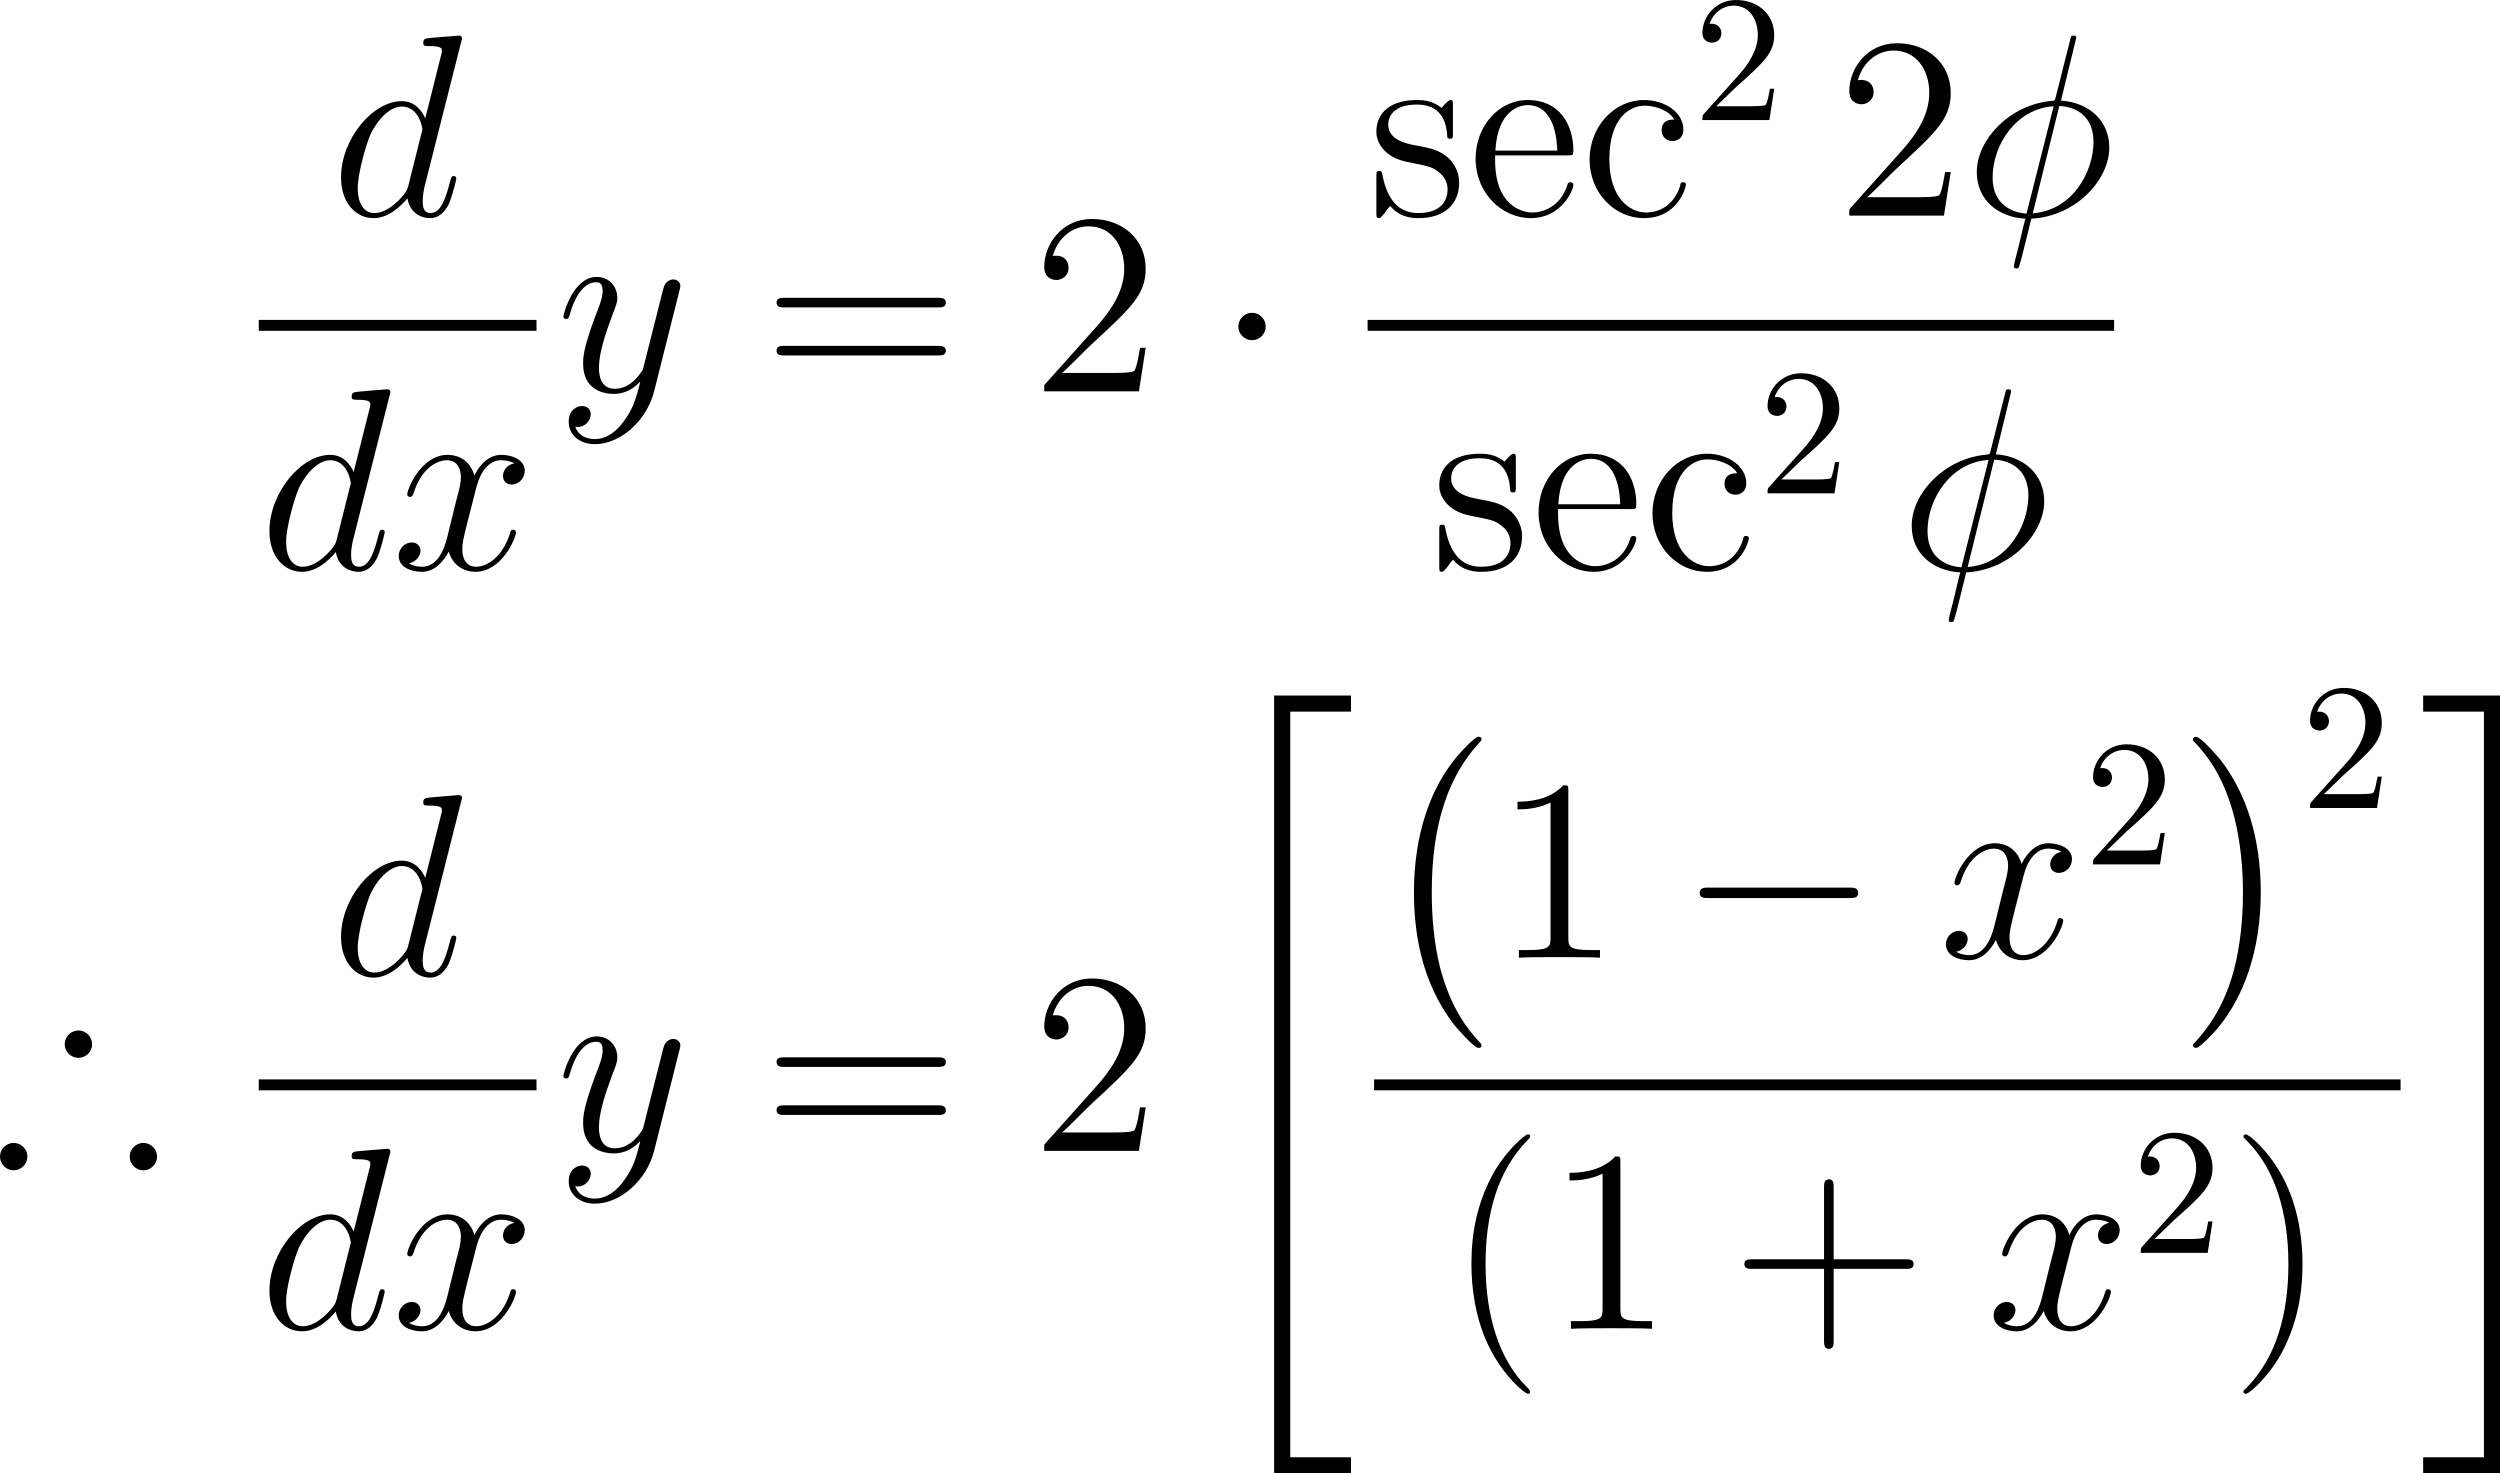 <?xml version="1.0" encoding="UTF-8"?>
<svg xmlns="http://www.w3.org/2000/svg" xmlns:xlink="http://www.w3.org/1999/xlink" width="172.811pt" height="101.848pt" viewBox="0 0 172.811 101.848" version="1.1">
<g id="surface1">
<path style=" stroke:none;fill-rule:nonzero;fill:rgb(0%,0%,0%);fill-opacity:1;" d="M 31.875 2.91 C 31.895 2.832 31.934 2.734 31.934 2.637 C 31.934 2.461 31.738 2.461 31.699 2.461 C 31.699 2.461 30.82 2.539 30.723 2.539 C 30.41 2.559 30.156 2.598 29.824 2.617 C 29.375 2.656 29.258 2.676 29.258 2.988 C 29.258 3.184 29.395 3.184 29.648 3.184 C 30.527 3.184 30.547 3.34 30.547 3.516 C 30.547 3.633 30.508 3.77 30.488 3.828 L 29.395 8.184 C 29.199 7.715 28.711 6.992 27.773 6.992 C 25.762 6.992 23.574 9.609 23.574 12.266 C 23.574 14.043 24.609 15.078 25.82 15.078 C 26.816 15.078 27.656 14.316 28.164 13.711 C 28.34 14.785 29.18 15.078 29.727 15.078 C 30.254 15.078 30.684 14.766 31.016 14.121 C 31.289 13.496 31.543 12.402 31.543 12.344 C 31.543 12.246 31.484 12.168 31.367 12.168 C 31.211 12.168 31.191 12.266 31.113 12.539 C 30.84 13.594 30.508 14.727 29.766 14.727 C 29.258 14.727 29.219 14.258 29.219 13.906 C 29.219 13.828 29.219 13.457 29.336 12.949 Z M 28.242 12.773 C 28.164 13.066 28.164 13.105 27.91 13.457 C 27.52 13.945 26.719 14.727 25.879 14.727 C 25.156 14.727 24.727 14.062 24.727 13.008 C 24.727 12.012 25.293 10 25.625 9.258 C 26.25 8.008 27.09 7.363 27.773 7.363 C 28.965 7.363 29.199 8.828 29.199 8.965 C 29.199 8.984 29.141 9.219 29.121 9.258 Z M 28.242 12.773 "/>
<path style=" stroke:none;fill-rule:nonzero;fill:rgb(0%,0%,0%);fill-opacity:1;" d="M 17.887 22.113 L 37.086 22.113 L 37.086 22.867 L 17.887 22.867 Z M 17.887 22.113 "/>
<path style=" stroke:none;fill-rule:nonzero;fill:rgb(0%,0%,0%);fill-opacity:1;" d="M 26.926 27.359 C 26.945 27.281 26.984 27.184 26.984 27.086 C 26.984 26.91 26.789 26.91 26.75 26.91 C 26.75 26.91 25.871 26.988 25.773 26.988 C 25.461 27.008 25.207 27.047 24.875 27.066 C 24.426 27.105 24.309 27.125 24.309 27.438 C 24.309 27.633 24.445 27.633 24.699 27.633 C 25.578 27.633 25.598 27.789 25.598 27.965 C 25.598 28.082 25.559 28.219 25.539 28.277 L 24.445 32.633 C 24.25 32.164 23.762 31.441 22.824 31.441 C 20.812 31.441 18.625 34.059 18.625 36.715 C 18.625 38.492 19.66 39.527 20.871 39.527 C 21.867 39.527 22.707 38.766 23.215 38.16 C 23.391 39.234 24.23 39.527 24.777 39.527 C 25.305 39.527 25.734 39.215 26.066 38.57 C 26.34 37.945 26.594 36.852 26.594 36.793 C 26.594 36.695 26.535 36.617 26.418 36.617 C 26.262 36.617 26.242 36.715 26.164 36.988 C 25.891 38.043 25.559 39.176 24.816 39.176 C 24.309 39.176 24.27 38.707 24.27 38.355 C 24.27 38.277 24.27 37.906 24.387 37.398 Z M 23.293 37.223 C 23.215 37.516 23.215 37.555 22.961 37.906 C 22.57 38.395 21.77 39.176 20.93 39.176 C 20.207 39.176 19.777 38.512 19.777 37.457 C 19.777 36.461 20.344 34.449 20.676 33.707 C 21.301 32.457 22.141 31.812 22.824 31.812 C 24.016 31.812 24.25 33.277 24.25 33.414 C 24.25 33.434 24.191 33.668 24.172 33.707 Z M 23.293 37.223 "/>
<path style=" stroke:none;fill-rule:nonzero;fill:rgb(0%,0%,0%);fill-opacity:1;" d="M 35.551 32.027 C 34.984 32.145 34.77 32.574 34.77 32.906 C 34.77 33.336 35.102 33.492 35.355 33.492 C 35.902 33.492 36.273 33.023 36.273 32.535 C 36.273 31.793 35.414 31.441 34.652 31.441 C 33.559 31.441 32.953 32.516 32.797 32.867 C 32.387 31.52 31.273 31.441 30.941 31.441 C 29.125 31.441 28.148 33.785 28.148 34.195 C 28.148 34.254 28.227 34.352 28.344 34.352 C 28.48 34.352 28.52 34.234 28.559 34.176 C 29.164 32.184 30.375 31.812 30.883 31.812 C 31.703 31.812 31.859 32.555 31.859 32.984 C 31.859 33.375 31.762 33.785 31.527 34.645 L 30.922 37.105 C 30.668 38.18 30.141 39.176 29.184 39.176 C 29.105 39.176 28.656 39.176 28.266 38.941 C 28.91 38.805 29.066 38.277 29.066 38.062 C 29.066 37.711 28.793 37.496 28.461 37.496 C 28.031 37.496 27.562 37.867 27.562 38.434 C 27.562 39.195 28.402 39.527 29.164 39.527 C 30.023 39.527 30.648 38.844 31.02 38.121 C 31.312 39.176 32.191 39.527 32.855 39.527 C 34.691 39.527 35.668 37.184 35.668 36.793 C 35.668 36.695 35.59 36.617 35.473 36.617 C 35.316 36.617 35.297 36.715 35.258 36.852 C 34.77 38.434 33.715 39.176 32.914 39.176 C 32.289 39.176 31.957 38.707 31.957 37.965 C 31.957 37.574 32.016 37.281 32.309 36.109 L 32.934 33.668 C 33.207 32.594 33.812 31.812 34.633 31.812 C 34.672 31.812 35.18 31.812 35.551 32.027 Z M 35.551 32.027 "/>
<path style=" stroke:none;fill-rule:nonzero;fill:rgb(0%,0%,0%);fill-opacity:1;" d="M 43.16 29.062 C 42.691 29.746 41.988 30.352 41.109 30.352 C 40.895 30.352 40.035 30.312 39.762 29.492 C 39.82 29.512 39.898 29.512 39.938 29.512 C 40.484 29.512 40.836 29.043 40.836 28.633 C 40.836 28.223 40.504 28.066 40.23 28.066 C 39.938 28.066 39.312 28.281 39.312 29.16 C 39.312 30.078 40.094 30.703 41.109 30.703 C 42.906 30.703 44.703 29.062 45.211 27.07 L 46.969 20.078 C 46.988 19.98 47.027 19.883 47.027 19.766 C 47.027 19.512 46.812 19.316 46.539 19.316 C 46.383 19.316 45.992 19.395 45.855 19.941 L 44.527 25.195 C 44.449 25.527 44.449 25.566 44.293 25.762 C 43.941 26.27 43.355 26.875 42.496 26.875 C 41.48 26.875 41.402 25.879 41.402 25.41 C 41.402 24.375 41.871 23.008 42.359 21.699 C 42.555 21.191 42.672 20.938 42.672 20.586 C 42.672 19.824 42.125 19.141 41.246 19.141 C 39.605 19.141 38.941 21.738 38.941 21.895 C 38.941 21.953 39 22.051 39.137 22.051 C 39.293 22.051 39.312 21.973 39.391 21.719 C 39.82 20.215 40.504 19.512 41.188 19.512 C 41.363 19.512 41.656 19.512 41.656 20.098 C 41.656 20.566 41.461 21.074 41.188 21.758 C 40.309 24.102 40.309 24.707 40.309 25.137 C 40.309 26.836 41.539 27.227 42.438 27.227 C 42.945 27.227 43.59 27.07 44.234 26.406 L 44.254 26.426 C 43.98 27.48 43.805 28.184 43.16 29.062 Z M 43.16 29.062 "/>
<path style=" stroke:none;fill-rule:nonzero;fill:rgb(0%,0%,0%);fill-opacity:1;" d="M 64.812 21.25 C 65.066 21.25 65.379 21.25 65.379 20.918 C 65.379 20.586 65.066 20.586 64.812 20.586 L 54.246 20.586 C 53.992 20.586 53.68 20.586 53.68 20.898 C 53.68 21.25 53.973 21.25 54.246 21.25 Z M 64.812 24.57 C 65.066 24.57 65.379 24.57 65.379 24.258 C 65.379 23.906 65.066 23.906 64.812 23.906 L 54.246 23.906 C 53.992 23.906 53.68 23.906 53.68 24.238 C 53.68 24.57 53.973 24.57 54.246 24.57 Z M 64.812 24.57 "/>
<path style=" stroke:none;fill-rule:nonzero;fill:rgb(0%,0%,0%);fill-opacity:1;" d="M 79.195 24.043 L 78.805 24.043 C 78.746 24.336 78.609 25.332 78.414 25.625 C 78.297 25.781 77.281 25.781 76.734 25.781 L 73.414 25.781 C 73.902 25.371 74.996 24.219 75.465 23.789 C 78.199 21.27 79.195 20.352 79.195 18.574 C 79.195 16.504 77.555 15.137 75.484 15.137 C 73.395 15.137 72.184 16.895 72.184 18.438 C 72.184 19.355 72.965 19.355 73.023 19.355 C 73.395 19.355 73.863 19.082 73.863 18.516 C 73.863 18.008 73.531 17.676 73.023 17.676 C 72.867 17.676 72.828 17.676 72.77 17.695 C 73.121 16.465 74.078 15.645 75.25 15.645 C 76.773 15.645 77.711 16.914 77.711 18.574 C 77.711 20.098 76.832 21.426 75.797 22.578 L 72.184 26.621 L 72.184 27.051 L 78.727 27.051 Z M 79.195 24.043 "/>
<path style=" stroke:none;fill-rule:nonzero;fill:rgb(0%,0%,0%);fill-opacity:1;" d="M 87.492 22.578 C 87.492 22.051 87.062 21.621 86.555 21.621 C 86.027 21.621 85.598 22.051 85.598 22.578 C 85.598 23.086 86.027 23.516 86.555 23.516 C 87.062 23.516 87.492 23.086 87.492 22.578 Z M 87.492 22.578 "/>
<path style=" stroke:none;fill-rule:nonzero;fill:rgb(0%,0%,0%);fill-opacity:1;" d="M 100.434 7.324 C 100.434 6.992 100.434 6.914 100.258 6.914 C 100.121 6.914 99.77 7.305 99.652 7.461 C 99.086 7.012 98.539 6.914 97.953 6.914 C 95.785 6.914 95.141 8.086 95.141 9.082 C 95.141 9.277 95.141 9.902 95.824 10.527 C 96.41 11.035 97.016 11.152 97.836 11.309 C 98.812 11.504 99.047 11.562 99.496 11.934 C 99.828 12.188 100.062 12.598 100.062 13.086 C 100.062 13.867 99.613 14.727 98.031 14.727 C 96.859 14.727 95.98 14.043 95.59 12.246 C 95.531 11.934 95.531 11.914 95.512 11.895 C 95.473 11.816 95.395 11.816 95.336 11.816 C 95.141 11.816 95.141 11.914 95.141 12.227 L 95.141 14.668 C 95.141 15 95.141 15.078 95.316 15.078 C 95.414 15.078 95.434 15.059 95.746 14.688 C 95.824 14.57 95.824 14.531 96.098 14.238 C 96.781 15.078 97.738 15.078 98.051 15.078 C 99.926 15.078 100.863 14.043 100.863 12.617 C 100.863 11.66 100.277 11.074 100.121 10.918 C 99.477 10.371 98.988 10.254 97.797 10.039 C 97.27 9.941 95.961 9.688 95.961 8.613 C 95.961 8.047 96.332 7.227 97.953 7.227 C 99.906 7.227 100.004 8.887 100.043 9.453 C 100.062 9.59 100.18 9.59 100.238 9.59 C 100.434 9.59 100.434 9.512 100.434 9.18 Z M 100.434 7.324 "/>
<path style=" stroke:none;fill-rule:nonzero;fill:rgb(0%,0%,0%);fill-opacity:1;" d="M 108.328 10.742 C 108.719 10.742 108.758 10.742 108.758 10.41 C 108.758 8.594 107.781 6.914 105.613 6.914 C 103.562 6.914 102 8.75 102 10.977 C 102 13.34 103.816 15.078 105.809 15.078 C 107.938 15.078 108.758 13.145 108.758 12.773 C 108.758 12.656 108.66 12.598 108.562 12.598 C 108.406 12.598 108.367 12.676 108.348 12.773 C 107.879 14.277 106.668 14.688 105.926 14.688 C 105.164 14.688 103.348 14.18 103.348 11.074 L 103.348 10.742 Z M 103.367 10.41 C 103.523 7.578 105.086 7.266 105.594 7.266 C 107.508 7.266 107.625 9.785 107.645 10.41 Z M 103.367 10.41 "/>
<path style=" stroke:none;fill-rule:nonzero;fill:rgb(0%,0%,0%);fill-opacity:1;" d="M 115.738 8.262 C 115.523 8.262 114.859 8.262 114.859 9.004 C 114.859 9.434 115.172 9.746 115.602 9.746 C 116.012 9.746 116.363 9.492 116.363 8.965 C 116.363 7.773 115.094 6.914 113.648 6.914 C 111.559 6.914 109.879 8.77 109.879 11.035 C 109.879 13.32 111.598 15.078 113.629 15.078 C 115.992 15.078 116.539 12.93 116.539 12.773 C 116.539 12.598 116.402 12.598 116.363 12.598 C 116.188 12.598 116.168 12.656 116.129 12.871 C 115.719 14.141 114.762 14.688 113.785 14.688 C 112.691 14.688 111.246 13.73 111.246 11.016 C 111.246 8.027 112.77 7.305 113.668 7.305 C 114.352 7.305 115.328 7.578 115.738 8.262 Z M 115.738 8.262 "/>
<path style=" stroke:none;fill-rule:nonzero;fill:rgb(0%,0%,0%);fill-opacity:1;" d="M 118.637 7.344 L 119.965 6.055 C 121.898 4.336 122.641 3.672 122.641 2.422 C 122.641 0.996 121.527 0 120.004 0 C 118.598 0 117.68 1.152 117.68 2.266 C 117.68 2.949 118.305 2.949 118.344 2.949 C 118.559 2.949 118.988 2.812 118.988 2.285 C 118.988 1.973 118.754 1.641 118.324 1.641 C 118.227 1.641 118.207 1.641 118.168 1.66 C 118.441 0.84 119.125 0.391 119.848 0.391 C 120.98 0.391 121.508 1.406 121.508 2.422 C 121.508 3.418 120.902 4.395 120.199 5.176 L 117.816 7.832 C 117.68 7.969 117.68 8.008 117.68 8.301 L 122.309 8.301 L 122.641 6.133 L 122.348 6.133 C 122.27 6.504 122.191 7.051 122.055 7.246 C 121.977 7.344 121.156 7.344 120.883 7.344 Z M 118.637 7.344 "/>
<path style=" stroke:none;fill-rule:nonzero;fill:rgb(0%,0%,0%);fill-opacity:1;" d="M 134.844 11.895 L 134.453 11.895 C 134.395 12.188 134.258 13.184 134.062 13.477 C 133.945 13.633 132.93 13.633 132.383 13.633 L 129.062 13.633 C 129.551 13.223 130.645 12.07 131.113 11.641 C 133.848 9.121 134.844 8.203 134.844 6.426 C 134.844 4.355 133.203 2.988 131.133 2.988 C 129.043 2.988 127.832 4.746 127.832 6.289 C 127.832 7.207 128.613 7.207 128.672 7.207 C 129.043 7.207 129.512 6.934 129.512 6.367 C 129.512 5.859 129.18 5.527 128.672 5.527 C 128.516 5.527 128.477 5.527 128.418 5.547 C 128.77 4.316 129.727 3.496 130.898 3.496 C 132.422 3.496 133.359 4.766 133.359 6.426 C 133.359 7.949 132.48 9.277 131.445 10.43 L 127.832 14.473 L 127.832 14.902 L 134.375 14.902 Z M 134.844 11.895 "/>
<path style=" stroke:none;fill-rule:nonzero;fill:rgb(0%,0%,0%);fill-opacity:1;" d="M 143.52 2.617 C 143.52 2.461 143.383 2.461 143.344 2.461 C 143.168 2.461 143.148 2.5 143.09 2.793 L 142.113 6.66 C 142.055 6.895 142.035 6.914 142.035 6.914 C 142.016 6.953 141.879 6.973 141.84 6.973 C 138.91 7.227 136.645 9.648 136.645 11.895 C 136.645 13.828 138.129 15.02 140.004 15.117 C 139.848 15.664 139.73 16.25 139.594 16.797 C 139.34 17.754 139.203 18.34 139.203 18.418 C 139.203 18.457 139.203 18.555 139.379 18.555 C 139.418 18.555 139.496 18.555 139.535 18.496 C 139.574 18.457 139.672 18.027 139.75 17.793 L 140.414 15.117 C 143.48 14.961 145.805 12.441 145.805 10.195 C 145.805 8.379 144.438 7.09 142.465 6.953 Z M 142.348 7.324 C 143.539 7.383 144.711 8.047 144.711 9.805 C 144.711 11.836 143.305 14.531 140.512 14.746 Z M 140.082 14.766 C 139.203 14.707 137.738 14.238 137.738 12.266 C 137.738 10 139.379 7.5 141.957 7.344 Z M 140.082 14.766 "/>
<path style=" stroke:none;fill-rule:nonzero;fill:rgb(0%,0%,0%);fill-opacity:1;" d="M 94.535 22.113 L 146.137 22.113 L 146.137 22.867 L 94.535 22.867 Z M 94.535 22.113 "/>
<path style=" stroke:none;fill-rule:nonzero;fill:rgb(0%,0%,0%);fill-opacity:1;" d="M 104.781 31.773 C 104.781 31.441 104.781 31.363 104.605 31.363 C 104.469 31.363 104.117 31.754 104 31.91 C 103.434 31.461 102.887 31.363 102.301 31.363 C 100.133 31.363 99.488 32.535 99.488 33.531 C 99.488 33.727 99.488 34.352 100.172 34.977 C 100.758 35.484 101.363 35.602 102.184 35.758 C 103.16 35.953 103.395 36.012 103.844 36.383 C 104.176 36.637 104.41 37.047 104.41 37.535 C 104.41 38.316 103.961 39.176 102.379 39.176 C 101.207 39.176 100.328 38.492 99.938 36.695 C 99.879 36.383 99.879 36.363 99.859 36.344 C 99.82 36.266 99.742 36.266 99.684 36.266 C 99.488 36.266 99.488 36.363 99.488 36.676 L 99.488 39.117 C 99.488 39.449 99.488 39.527 99.664 39.527 C 99.762 39.527 99.781 39.508 100.094 39.137 C 100.172 39.02 100.172 38.98 100.445 38.688 C 101.129 39.527 102.086 39.527 102.398 39.527 C 104.273 39.527 105.211 38.492 105.211 37.066 C 105.211 36.109 104.625 35.523 104.469 35.367 C 103.824 34.82 103.336 34.703 102.145 34.488 C 101.617 34.391 100.309 34.137 100.309 33.062 C 100.309 32.496 100.68 31.676 102.301 31.676 C 104.254 31.676 104.352 33.336 104.391 33.902 C 104.41 34.039 104.527 34.039 104.586 34.039 C 104.781 34.039 104.781 33.961 104.781 33.629 Z M 104.781 31.773 "/>
<path style=" stroke:none;fill-rule:nonzero;fill:rgb(0%,0%,0%);fill-opacity:1;" d="M 112.68 35.191 C 113.07 35.191 113.109 35.191 113.109 34.859 C 113.109 33.043 112.133 31.363 109.965 31.363 C 107.914 31.363 106.352 33.199 106.352 35.426 C 106.352 37.789 108.168 39.527 110.16 39.527 C 112.289 39.527 113.109 37.594 113.109 37.223 C 113.109 37.105 113.012 37.047 112.914 37.047 C 112.758 37.047 112.719 37.125 112.699 37.223 C 112.23 38.727 111.02 39.137 110.277 39.137 C 109.516 39.137 107.699 38.629 107.699 35.523 L 107.699 35.191 Z M 107.719 34.859 C 107.875 32.027 109.438 31.715 109.945 31.715 C 111.859 31.715 111.977 34.234 111.996 34.859 Z M 107.719 34.859 "/>
<path style=" stroke:none;fill-rule:nonzero;fill:rgb(0%,0%,0%);fill-opacity:1;" d="M 120.086 32.711 C 119.871 32.711 119.207 32.711 119.207 33.453 C 119.207 33.883 119.52 34.195 119.949 34.195 C 120.359 34.195 120.711 33.941 120.711 33.414 C 120.711 32.223 119.441 31.363 117.996 31.363 C 115.906 31.363 114.227 33.219 114.227 35.484 C 114.227 37.77 115.945 39.527 117.977 39.527 C 120.34 39.527 120.887 37.379 120.887 37.223 C 120.887 37.047 120.75 37.047 120.711 37.047 C 120.535 37.047 120.516 37.105 120.477 37.32 C 120.066 38.59 119.109 39.137 118.133 39.137 C 117.039 39.137 115.594 38.18 115.594 35.465 C 115.594 32.477 117.117 31.754 118.016 31.754 C 118.699 31.754 119.676 32.027 120.086 32.711 Z M 120.086 32.711 "/>
<path style=" stroke:none;fill-rule:nonzero;fill:rgb(0%,0%,0%);fill-opacity:1;" d="M 123.137 33.145 L 124.465 31.855 C 126.398 30.137 127.141 29.473 127.141 28.223 C 127.141 26.797 126.027 25.801 124.504 25.801 C 123.098 25.801 122.18 26.953 122.18 28.066 C 122.18 28.75 122.805 28.75 122.844 28.75 C 123.059 28.75 123.488 28.613 123.488 28.086 C 123.488 27.773 123.254 27.441 122.824 27.441 C 122.727 27.441 122.707 27.441 122.668 27.461 C 122.941 26.641 123.625 26.191 124.348 26.191 C 125.48 26.191 126.008 27.207 126.008 28.223 C 126.008 29.219 125.402 30.195 124.699 30.977 L 122.316 33.633 C 122.18 33.77 122.18 33.809 122.18 34.102 L 126.809 34.102 L 127.141 31.934 L 126.848 31.934 C 126.77 32.305 126.691 32.852 126.555 33.047 C 126.477 33.145 125.656 33.145 125.383 33.145 Z M 123.137 33.145 "/>
<path style=" stroke:none;fill-rule:nonzero;fill:rgb(0%,0%,0%);fill-opacity:1;" d="M 139.02 27.066 C 139.02 26.91 138.883 26.91 138.844 26.91 C 138.668 26.91 138.648 26.949 138.59 27.242 L 137.613 31.109 C 137.555 31.344 137.535 31.363 137.535 31.363 C 137.516 31.402 137.379 31.422 137.34 31.422 C 134.41 31.676 132.145 34.098 132.145 36.344 C 132.145 38.277 133.629 39.469 135.504 39.566 C 135.348 40.113 135.23 40.699 135.094 41.246 C 134.84 42.203 134.703 42.789 134.703 42.867 C 134.703 42.906 134.703 43.004 134.879 43.004 C 134.918 43.004 134.996 43.004 135.035 42.945 C 135.074 42.906 135.172 42.477 135.25 42.242 L 135.914 39.566 C 138.98 39.41 141.305 36.891 141.305 34.645 C 141.305 32.828 139.938 31.539 137.965 31.402 Z M 137.848 31.773 C 139.039 31.832 140.211 32.496 140.211 34.254 C 140.211 36.285 138.805 38.98 136.012 39.195 Z M 135.582 39.215 C 134.703 39.156 133.238 38.688 133.238 36.715 C 133.238 34.449 134.879 31.949 137.457 31.793 Z M 135.582 39.215 "/>
<path style=" stroke:none;fill-rule:nonzero;fill:rgb(0%,0%,0%);fill-opacity:1;" d="M 6.367 72.188 C 6.367 71.66 5.938 71.23 5.43 71.23 C 4.902 71.23 4.473 71.66 4.473 72.188 C 4.473 72.695 4.902 73.125 5.43 73.125 C 5.918 73.125 6.367 72.715 6.367 72.188 Z M 10.859 79.941 C 10.859 79.434 10.43 79.004 9.902 79.004 C 9.395 79.004 8.965 79.434 8.965 79.941 C 8.965 80.469 9.395 80.898 9.902 80.898 C 10.43 80.898 10.859 80.469 10.859 79.941 Z M 1.895 79.941 C 1.895 79.434 1.465 79.004 0.938 79.004 C 0.43 79.004 0 79.434 0 79.941 C 0 80.469 0.43 80.898 0.938 80.898 C 1.465 80.898 1.895 80.469 1.895 79.941 Z M 1.895 79.941 "/>
<path style=" stroke:none;fill-rule:nonzero;fill:rgb(0%,0%,0%);fill-opacity:1;" d="M 31.875 55.41 C 31.895 55.332 31.934 55.234 31.934 55.137 C 31.934 54.961 31.738 54.961 31.699 54.961 C 31.699 54.961 30.82 55.039 30.723 55.039 C 30.41 55.059 30.156 55.098 29.824 55.117 C 29.375 55.156 29.258 55.176 29.258 55.488 C 29.258 55.684 29.395 55.684 29.648 55.684 C 30.527 55.684 30.547 55.84 30.547 56.016 C 30.547 56.133 30.508 56.27 30.488 56.328 L 29.395 60.684 C 29.199 60.215 28.711 59.492 27.773 59.492 C 25.762 59.492 23.574 62.109 23.574 64.766 C 23.574 66.543 24.609 67.578 25.82 67.578 C 26.816 67.578 27.656 66.816 28.164 66.211 C 28.34 67.285 29.18 67.578 29.727 67.578 C 30.254 67.578 30.684 67.266 31.016 66.621 C 31.289 65.996 31.543 64.902 31.543 64.844 C 31.543 64.746 31.484 64.668 31.367 64.668 C 31.211 64.668 31.191 64.766 31.113 65.039 C 30.84 66.094 30.508 67.227 29.766 67.227 C 29.258 67.227 29.219 66.758 29.219 66.406 C 29.219 66.328 29.219 65.957 29.336 65.449 Z M 28.242 65.273 C 28.164 65.566 28.164 65.605 27.91 65.957 C 27.52 66.445 26.719 67.227 25.879 67.227 C 25.156 67.227 24.727 66.562 24.727 65.508 C 24.727 64.512 25.293 62.5 25.625 61.758 C 26.25 60.508 27.09 59.863 27.773 59.863 C 28.965 59.863 29.199 61.328 29.199 61.465 C 29.199 61.484 29.141 61.719 29.121 61.758 Z M 28.242 65.273 "/>
<path style=" stroke:none;fill-rule:nonzero;fill:rgb(0%,0%,0%);fill-opacity:1;" d="M 17.887 74.613 L 37.086 74.613 L 37.086 75.367 L 17.887 75.367 Z M 17.887 74.613 "/>
<path style=" stroke:none;fill-rule:nonzero;fill:rgb(0%,0%,0%);fill-opacity:1;" d="M 26.926 79.859 C 26.945 79.781 26.984 79.684 26.984 79.586 C 26.984 79.41 26.789 79.41 26.75 79.41 C 26.75 79.41 25.871 79.488 25.773 79.488 C 25.461 79.508 25.207 79.547 24.875 79.566 C 24.426 79.605 24.309 79.625 24.309 79.938 C 24.309 80.133 24.445 80.133 24.699 80.133 C 25.578 80.133 25.598 80.289 25.598 80.465 C 25.598 80.582 25.559 80.719 25.539 80.777 L 24.445 85.133 C 24.25 84.664 23.762 83.941 22.824 83.941 C 20.812 83.941 18.625 86.559 18.625 89.215 C 18.625 90.992 19.66 92.027 20.871 92.027 C 21.867 92.027 22.707 91.266 23.215 90.66 C 23.391 91.734 24.23 92.027 24.777 92.027 C 25.305 92.027 25.734 91.715 26.066 91.07 C 26.34 90.445 26.594 89.352 26.594 89.293 C 26.594 89.195 26.535 89.117 26.418 89.117 C 26.262 89.117 26.242 89.215 26.164 89.488 C 25.891 90.543 25.559 91.676 24.816 91.676 C 24.309 91.676 24.27 91.207 24.27 90.855 C 24.27 90.777 24.27 90.406 24.387 89.898 Z M 23.293 89.723 C 23.215 90.016 23.215 90.055 22.961 90.406 C 22.57 90.895 21.77 91.676 20.93 91.676 C 20.207 91.676 19.777 91.012 19.777 89.957 C 19.777 88.961 20.344 86.949 20.676 86.207 C 21.301 84.957 22.141 84.312 22.824 84.312 C 24.016 84.312 24.25 85.777 24.25 85.914 C 24.25 85.934 24.191 86.168 24.172 86.207 Z M 23.293 89.723 "/>
<path style=" stroke:none;fill-rule:nonzero;fill:rgb(0%,0%,0%);fill-opacity:1;" d="M 35.551 84.527 C 34.984 84.645 34.77 85.074 34.77 85.406 C 34.77 85.836 35.102 85.992 35.355 85.992 C 35.902 85.992 36.273 85.523 36.273 85.035 C 36.273 84.293 35.414 83.941 34.652 83.941 C 33.559 83.941 32.953 85.016 32.797 85.367 C 32.387 84.02 31.273 83.941 30.941 83.941 C 29.125 83.941 28.148 86.285 28.148 86.695 C 28.148 86.754 28.227 86.852 28.344 86.852 C 28.48 86.852 28.52 86.734 28.559 86.676 C 29.164 84.684 30.375 84.312 30.883 84.312 C 31.703 84.312 31.859 85.055 31.859 85.484 C 31.859 85.875 31.762 86.285 31.527 87.145 L 30.922 89.605 C 30.668 90.68 30.141 91.676 29.184 91.676 C 29.105 91.676 28.656 91.676 28.266 91.441 C 28.91 91.305 29.066 90.777 29.066 90.562 C 29.066 90.211 28.793 89.996 28.461 89.996 C 28.031 89.996 27.562 90.367 27.562 90.934 C 27.562 91.695 28.402 92.027 29.164 92.027 C 30.023 92.027 30.648 91.344 31.02 90.621 C 31.312 91.676 32.191 92.027 32.855 92.027 C 34.691 92.027 35.668 89.684 35.668 89.293 C 35.668 89.195 35.59 89.117 35.473 89.117 C 35.316 89.117 35.297 89.215 35.258 89.352 C 34.77 90.934 33.715 91.676 32.914 91.676 C 32.289 91.676 31.957 91.207 31.957 90.465 C 31.957 90.074 32.016 89.781 32.309 88.609 L 32.934 86.168 C 33.207 85.094 33.812 84.312 34.633 84.312 C 34.672 84.312 35.18 84.312 35.551 84.527 Z M 35.551 84.527 "/>
<path style=" stroke:none;fill-rule:nonzero;fill:rgb(0%,0%,0%);fill-opacity:1;" d="M 43.16 81.562 C 42.691 82.246 41.988 82.852 41.109 82.852 C 40.895 82.852 40.035 82.812 39.762 81.992 C 39.82 82.012 39.898 82.012 39.938 82.012 C 40.484 82.012 40.836 81.543 40.836 81.133 C 40.836 80.723 40.504 80.566 40.23 80.566 C 39.938 80.566 39.312 80.781 39.312 81.66 C 39.312 82.578 40.094 83.203 41.109 83.203 C 42.906 83.203 44.703 81.562 45.211 79.57 L 46.969 72.578 C 46.988 72.48 47.027 72.383 47.027 72.266 C 47.027 72.012 46.812 71.816 46.539 71.816 C 46.383 71.816 45.992 71.895 45.855 72.441 L 44.527 77.695 C 44.449 78.027 44.449 78.066 44.293 78.262 C 43.941 78.77 43.355 79.375 42.496 79.375 C 41.48 79.375 41.402 78.379 41.402 77.91 C 41.402 76.875 41.871 75.508 42.359 74.199 C 42.555 73.691 42.672 73.438 42.672 73.086 C 42.672 72.324 42.125 71.641 41.246 71.641 C 39.605 71.641 38.941 74.238 38.941 74.395 C 38.941 74.453 39 74.551 39.137 74.551 C 39.293 74.551 39.312 74.473 39.391 74.219 C 39.82 72.715 40.504 72.012 41.188 72.012 C 41.363 72.012 41.656 72.012 41.656 72.598 C 41.656 73.066 41.461 73.574 41.188 74.258 C 40.309 76.602 40.309 77.207 40.309 77.637 C 40.309 79.336 41.539 79.727 42.438 79.727 C 42.945 79.727 43.59 79.57 44.234 78.906 L 44.254 78.926 C 43.98 79.98 43.805 80.684 43.16 81.562 Z M 43.16 81.562 "/>
<path style=" stroke:none;fill-rule:nonzero;fill:rgb(0%,0%,0%);fill-opacity:1;" d="M 64.812 73.75 C 65.066 73.75 65.379 73.75 65.379 73.418 C 65.379 73.086 65.066 73.086 64.812 73.086 L 54.246 73.086 C 53.992 73.086 53.68 73.086 53.68 73.398 C 53.68 73.75 53.973 73.75 54.246 73.75 Z M 64.812 77.07 C 65.066 77.07 65.379 77.07 65.379 76.758 C 65.379 76.406 65.066 76.406 64.812 76.406 L 54.246 76.406 C 53.992 76.406 53.68 76.406 53.68 76.738 C 53.68 77.07 53.973 77.07 54.246 77.07 Z M 64.812 77.07 "/>
<path style=" stroke:none;fill-rule:nonzero;fill:rgb(0%,0%,0%);fill-opacity:1;" d="M 79.195 76.543 L 78.805 76.543 C 78.746 76.836 78.609 77.832 78.414 78.125 C 78.297 78.281 77.281 78.281 76.734 78.281 L 73.414 78.281 C 73.902 77.871 74.996 76.719 75.465 76.289 C 78.199 73.77 79.195 72.852 79.195 71.074 C 79.195 69.004 77.555 67.637 75.484 67.637 C 73.395 67.637 72.184 69.395 72.184 70.938 C 72.184 71.855 72.965 71.855 73.023 71.855 C 73.395 71.855 73.863 71.582 73.863 71.016 C 73.863 70.508 73.531 70.176 73.023 70.176 C 72.867 70.176 72.828 70.176 72.77 70.195 C 73.121 68.965 74.078 68.145 75.25 68.145 C 76.773 68.145 77.711 69.414 77.711 71.074 C 77.711 72.598 76.832 73.926 75.797 75.078 L 72.184 79.121 L 72.184 79.551 L 78.727 79.551 Z M 79.195 76.543 "/>
<path style=" stroke:none;fill-rule:nonzero;fill:rgb(0%,0%,0%);fill-opacity:1;" d="M 88.074 101.848 L 93.387 101.848 L 93.387 100.734 L 89.188 100.734 L 89.188 49.191 L 93.387 49.191 L 93.387 48.078 L 88.074 48.078 Z M 88.074 101.848 "/>
<path style=" stroke:none;fill-rule:nonzero;fill:rgb(0%,0%,0%);fill-opacity:1;" d="M 102.406 72.258 C 102.406 72.18 102.367 72.141 102.328 72.102 C 101.508 71.223 100.297 69.758 99.535 66.848 C 99.125 65.207 98.969 63.352 98.969 61.691 C 98.969 56.984 100.102 53.684 102.25 51.34 C 102.406 51.184 102.406 51.145 102.406 51.105 C 102.406 50.93 102.27 50.93 102.191 50.93 C 101.918 50.93 100.961 52.004 100.727 52.277 C 98.891 54.445 97.738 57.668 97.738 61.672 C 97.738 64.23 98.168 67.824 100.531 70.852 C 100.707 71.066 101.879 72.434 102.191 72.434 C 102.27 72.434 102.406 72.434 102.406 72.258 Z M 102.406 72.258 "/>
<path style=" stroke:none;fill-rule:nonzero;fill:rgb(0%,0%,0%);fill-opacity:1;" d="M 108.41 54.715 C 108.41 54.285 108.41 54.285 108.059 54.285 C 107.629 54.754 106.73 55.418 104.895 55.418 L 104.895 55.945 C 105.305 55.945 106.203 55.945 107.18 55.477 L 107.18 64.812 C 107.18 65.457 107.121 65.672 105.559 65.672 L 104.992 65.672 L 104.992 66.199 C 105.48 66.16 107.219 66.16 107.805 66.16 C 108.391 66.16 110.129 66.16 110.598 66.199 L 110.598 65.672 L 110.051 65.672 C 108.469 65.672 108.41 65.457 108.41 64.812 Z M 108.41 54.715 "/>
<path style=" stroke:none;fill-rule:nonzero;fill:rgb(0%,0%,0%);fill-opacity:1;" d="M 127.82 62.078 C 128.133 62.078 128.445 62.078 128.445 61.727 C 128.445 61.355 128.133 61.355 127.82 61.355 L 118.113 61.355 C 117.82 61.355 117.488 61.355 117.488 61.727 C 117.488 62.078 117.82 62.078 118.113 62.078 Z M 127.82 62.078 "/>
<path style=" stroke:none;fill-rule:nonzero;fill:rgb(0%,0%,0%);fill-opacity:1;" d="M 142.5 58.875 C 141.934 58.992 141.719 59.422 141.719 59.754 C 141.719 60.184 142.051 60.34 142.305 60.34 C 142.852 60.34 143.223 59.871 143.223 59.383 C 143.223 58.641 142.363 58.289 141.602 58.289 C 140.508 58.289 139.902 59.363 139.746 59.715 C 139.336 58.367 138.223 58.289 137.891 58.289 C 136.074 58.289 135.098 60.633 135.098 61.043 C 135.098 61.102 135.176 61.199 135.293 61.199 C 135.43 61.199 135.469 61.082 135.508 61.023 C 136.113 59.031 137.324 58.66 137.832 58.66 C 138.652 58.66 138.809 59.402 138.809 59.832 C 138.809 60.223 138.711 60.633 138.477 61.492 L 137.871 63.953 C 137.617 65.027 137.09 66.023 136.133 66.023 C 136.055 66.023 135.605 66.023 135.215 65.789 C 135.859 65.652 136.016 65.125 136.016 64.91 C 136.016 64.559 135.742 64.344 135.41 64.344 C 134.98 64.344 134.512 64.715 134.512 65.281 C 134.512 66.043 135.352 66.375 136.113 66.375 C 136.973 66.375 137.598 65.691 137.969 64.969 C 138.262 66.023 139.141 66.375 139.805 66.375 C 141.641 66.375 142.617 64.031 142.617 63.641 C 142.617 63.543 142.539 63.465 142.422 63.465 C 142.266 63.465 142.246 63.562 142.207 63.699 C 141.719 65.281 140.664 66.023 139.863 66.023 C 139.238 66.023 138.906 65.555 138.906 64.812 C 138.906 64.422 138.965 64.129 139.258 62.957 L 139.883 60.516 C 140.156 59.441 140.762 58.66 141.582 58.66 C 141.621 58.66 142.129 58.66 142.5 58.875 Z M 142.5 58.875 "/>
<path style=" stroke:none;fill-rule:nonzero;fill:rgb(0%,0%,0%);fill-opacity:1;" d="M 145.637 58.793 L 146.965 57.504 C 148.898 55.785 149.641 55.121 149.641 53.871 C 149.641 52.445 148.527 51.449 147.004 51.449 C 145.598 51.449 144.68 52.602 144.68 53.715 C 144.68 54.398 145.305 54.398 145.344 54.398 C 145.559 54.398 145.988 54.262 145.988 53.734 C 145.988 53.422 145.754 53.09 145.324 53.09 C 145.227 53.09 145.207 53.09 145.168 53.109 C 145.441 52.289 146.125 51.84 146.848 51.84 C 147.98 51.84 148.508 52.855 148.508 53.871 C 148.508 54.867 147.902 55.844 147.199 56.625 L 144.816 59.281 C 144.68 59.418 144.68 59.457 144.68 59.75 L 149.309 59.75 L 149.641 57.582 L 149.348 57.582 C 149.27 57.953 149.191 58.5 149.055 58.695 C 148.977 58.793 148.156 58.793 147.883 58.793 Z M 145.637 58.793 "/>
<path style=" stroke:none;fill-rule:nonzero;fill:rgb(0%,0%,0%);fill-opacity:1;" d="M 156.273 61.691 C 156.273 59.152 155.824 55.539 153.48 52.512 C 153.305 52.297 152.133 50.93 151.801 50.93 C 151.723 50.93 151.586 50.969 151.586 51.105 C 151.586 51.184 151.625 51.242 151.703 51.301 C 152.562 52.219 153.734 53.684 154.457 56.535 C 154.867 58.156 155.043 60.012 155.043 61.672 C 155.043 63.488 154.867 65.324 154.418 67.062 C 153.734 69.582 152.66 71.008 151.762 72.023 C 151.586 72.18 151.586 72.219 151.586 72.258 C 151.586 72.395 151.723 72.434 151.801 72.434 C 152.074 72.434 153.07 71.34 153.285 71.086 C 155.102 68.918 156.273 65.695 156.273 61.691 Z M 156.273 61.691 "/>
<path style=" stroke:none;fill-rule:nonzero;fill:rgb(0%,0%,0%);fill-opacity:1;" d="M 160.637 54.895 L 161.965 53.605 C 163.898 51.887 164.641 51.223 164.641 49.973 C 164.641 48.547 163.527 47.551 162.004 47.551 C 160.598 47.551 159.68 48.703 159.68 49.816 C 159.68 50.5 160.305 50.5 160.344 50.5 C 160.559 50.5 160.988 50.363 160.988 49.836 C 160.988 49.523 160.754 49.191 160.324 49.191 C 160.227 49.191 160.207 49.191 160.168 49.211 C 160.441 48.391 161.125 47.941 161.848 47.941 C 162.98 47.941 163.508 48.957 163.508 49.973 C 163.508 50.969 162.902 51.945 162.199 52.727 L 159.816 55.383 C 159.68 55.52 159.68 55.559 159.68 55.852 L 164.309 55.852 L 164.641 53.684 L 164.348 53.684 C 164.27 54.055 164.191 54.602 164.055 54.797 C 163.977 54.895 163.156 54.895 162.883 54.895 Z M 160.637 54.895 "/>
<path style=" stroke:none;fill-rule:nonzero;fill:rgb(0%,0%,0%);fill-opacity:1;" d="M 94.984 74.613 L 165.938 74.613 L 165.938 75.367 L 94.984 75.367 Z M 94.984 74.613 "/>
<path style=" stroke:none;fill-rule:nonzero;fill:rgb(0%,0%,0%);fill-opacity:1;" d="M 105.773 96.207 C 105.773 96.148 105.773 96.109 105.48 95.816 C 103.684 94 102.688 91.051 102.688 87.379 C 102.688 83.902 103.527 80.914 105.598 78.805 C 105.773 78.629 105.773 78.609 105.773 78.551 C 105.773 78.434 105.695 78.414 105.617 78.414 C 105.383 78.414 103.918 79.703 103.039 81.461 C 102.121 83.258 101.711 85.191 101.711 87.379 C 101.711 88.98 101.965 91.109 102.902 93.043 C 103.957 95.191 105.422 96.344 105.617 96.344 C 105.695 96.344 105.773 96.324 105.773 96.207 Z M 105.773 96.207 "/>
<path style=" stroke:none;fill-rule:nonzero;fill:rgb(0%,0%,0%);fill-opacity:1;" d="M 112.008 80.367 C 112.008 79.938 112.008 79.938 111.656 79.938 C 111.227 80.406 110.328 81.07 108.492 81.07 L 108.492 81.598 C 108.902 81.598 109.801 81.598 110.777 81.129 L 110.777 90.465 C 110.777 91.109 110.719 91.324 109.156 91.324 L 108.59 91.324 L 108.59 91.852 C 109.078 91.812 110.816 91.812 111.402 91.812 C 111.988 91.812 113.727 91.812 114.195 91.852 L 114.195 91.324 L 113.648 91.324 C 112.066 91.324 112.008 91.109 112.008 90.465 Z M 112.008 80.367 "/>
<path style=" stroke:none;fill-rule:nonzero;fill:rgb(0%,0%,0%);fill-opacity:1;" d="M 126.75 87.711 L 131.711 87.711 C 131.965 87.711 132.277 87.711 132.277 87.379 C 132.277 87.047 131.965 87.047 131.711 87.047 L 126.75 87.047 L 126.75 82.105 C 126.75 81.852 126.75 81.52 126.438 81.52 C 126.086 81.52 126.086 81.832 126.086 82.105 L 126.086 87.047 L 121.145 87.047 C 120.891 87.047 120.578 87.047 120.578 87.379 C 120.578 87.711 120.871 87.711 121.145 87.711 L 126.086 87.711 L 126.086 92.652 C 126.086 92.906 126.086 93.238 126.418 93.238 C 126.75 93.238 126.75 92.926 126.75 92.652 Z M 126.75 87.711 "/>
<path style=" stroke:none;fill-rule:nonzero;fill:rgb(0%,0%,0%);fill-opacity:1;" d="M 145.801 84.527 C 145.234 84.645 145.02 85.074 145.02 85.406 C 145.02 85.836 145.352 85.992 145.605 85.992 C 146.152 85.992 146.523 85.523 146.523 85.035 C 146.523 84.293 145.664 83.941 144.902 83.941 C 143.809 83.941 143.203 85.016 143.047 85.367 C 142.637 84.02 141.523 83.941 141.191 83.941 C 139.375 83.941 138.398 86.285 138.398 86.695 C 138.398 86.754 138.477 86.852 138.594 86.852 C 138.73 86.852 138.77 86.734 138.809 86.676 C 139.414 84.684 140.625 84.312 141.133 84.312 C 141.953 84.312 142.109 85.055 142.109 85.484 C 142.109 85.875 142.012 86.285 141.777 87.145 L 141.172 89.605 C 140.918 90.68 140.391 91.676 139.434 91.676 C 139.355 91.676 138.906 91.676 138.516 91.441 C 139.16 91.305 139.316 90.777 139.316 90.562 C 139.316 90.211 139.043 89.996 138.711 89.996 C 138.281 89.996 137.812 90.367 137.812 90.934 C 137.812 91.695 138.652 92.027 139.414 92.027 C 140.273 92.027 140.898 91.344 141.27 90.621 C 141.562 91.676 142.441 92.027 143.105 92.027 C 144.941 92.027 145.918 89.684 145.918 89.293 C 145.918 89.195 145.84 89.117 145.723 89.117 C 145.566 89.117 145.547 89.215 145.508 89.352 C 145.02 90.934 143.965 91.676 143.164 91.676 C 142.539 91.676 142.207 91.207 142.207 90.465 C 142.207 90.074 142.266 89.781 142.559 88.609 L 143.184 86.168 C 143.457 85.094 144.062 84.312 144.883 84.312 C 144.922 84.312 145.43 84.312 145.801 84.527 Z M 145.801 84.527 "/>
<path style=" stroke:none;fill-rule:nonzero;fill:rgb(0%,0%,0%);fill-opacity:1;" d="M 148.934 85.645 L 150.262 84.355 C 152.195 82.637 152.938 81.973 152.938 80.723 C 152.938 79.297 151.824 78.301 150.301 78.301 C 148.895 78.301 147.977 79.453 147.977 80.566 C 147.977 81.25 148.602 81.25 148.641 81.25 C 148.855 81.25 149.285 81.113 149.285 80.586 C 149.285 80.273 149.051 79.941 148.621 79.941 C 148.523 79.941 148.504 79.941 148.465 79.961 C 148.738 79.141 149.422 78.691 150.145 78.691 C 151.277 78.691 151.805 79.707 151.805 80.723 C 151.805 81.719 151.199 82.695 150.496 83.477 L 148.113 86.133 C 147.977 86.27 147.977 86.309 147.977 86.602 L 152.605 86.602 L 152.938 84.434 L 152.645 84.434 C 152.566 84.805 152.488 85.352 152.352 85.547 C 152.273 85.645 151.453 85.645 151.18 85.645 Z M 148.934 85.645 "/>
<path style=" stroke:none;fill-rule:nonzero;fill:rgb(0%,0%,0%);fill-opacity:1;" d="M 159.16 87.379 C 159.16 86.031 158.984 83.805 157.969 81.715 C 156.914 79.566 155.449 78.414 155.254 78.414 C 155.176 78.414 155.078 78.434 155.078 78.551 C 155.078 78.609 155.078 78.629 155.391 78.941 C 157.188 80.758 158.184 83.707 158.184 87.379 C 158.184 90.855 157.344 93.844 155.273 95.953 C 155.078 96.109 155.078 96.148 155.078 96.207 C 155.078 96.324 155.176 96.344 155.254 96.344 C 155.488 96.344 156.953 95.055 157.832 93.297 C 158.75 91.48 159.16 89.547 159.16 87.379 Z M 159.16 87.379 "/>
<path style=" stroke:none;fill-rule:nonzero;fill:rgb(0%,0%,0%);fill-opacity:1;" d="M 171.699 100.734 L 167.5 100.734 L 167.5 101.848 L 172.812 101.848 L 172.812 48.078 L 167.5 48.078 L 167.5 49.191 L 171.699 49.191 Z M 171.699 100.734 "/>
</g>
</svg>
